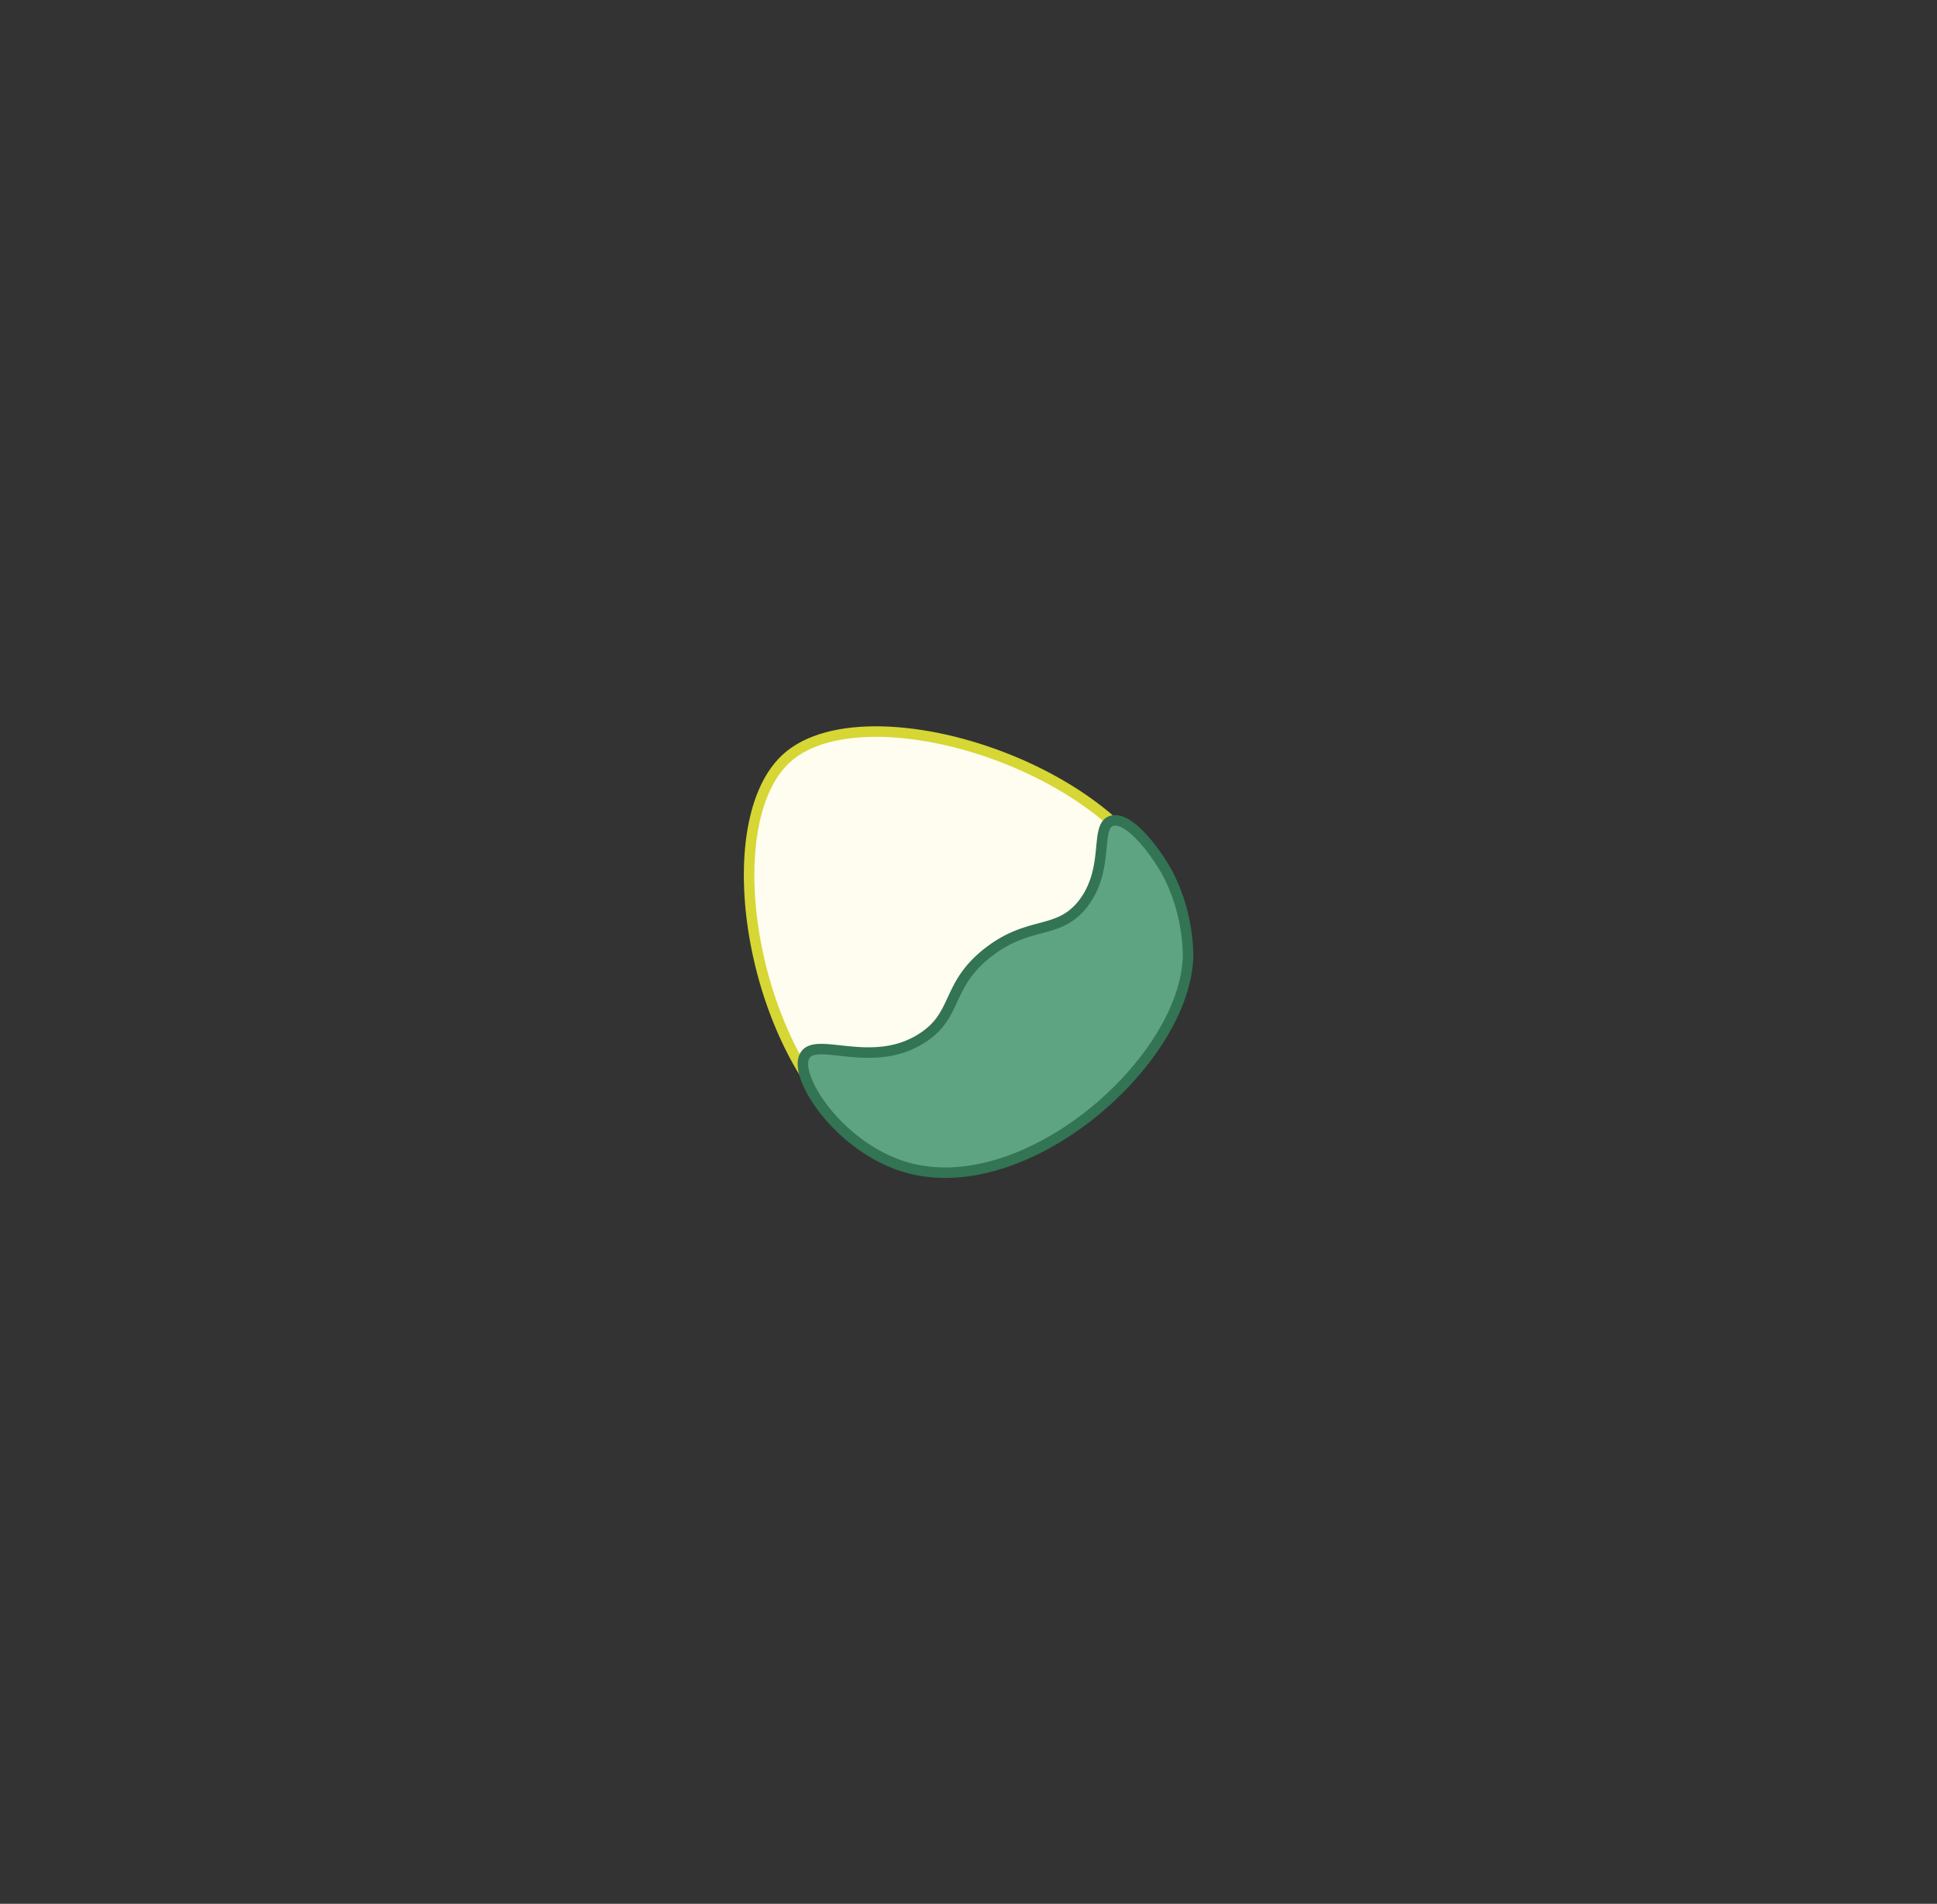 <svg id="レイヤー_1" data-name="レイヤー 1" xmlns="http://www.w3.org/2000/svg" viewBox="0 0 184.38 181.19"><rect x="0" y="0" width="184.38" height="181.19" fill="#333333" stroke="none"/><defs><style>.cls-1{fill:#fffcf0;stroke:#d6d635;}.cls-1,.cls-2{stroke-miterlimit:10;}.cls-2{fill:#5ea482;stroke:#327454;}</style></defs><path class="cls-1" d="M112,89.24c.6,10.81-13.28,23.4-24.14,21.58-14.81-2.48-21.08-31.28-13-38.65S111.16,74.33,112,89.24Z"/><g id="つぼみ1"><path class="cls-2" d="M76.61,100.47c-1.15,2,3.33,8.8,9.66,10.63C97.66,114.39,112.84,101,113.09,91a17.58,17.58,0,0,0-1.88-7.75c-1.22-2.27-3.79-5.64-5.41-5.12s-.12,4.57-2.73,7.91c-2.38,3-5.08,1.51-9.07,4.65s-2.78,5.94-6.28,8.14C83,101.83,77.67,98.6,76.61,100.47Z"/></g></svg>